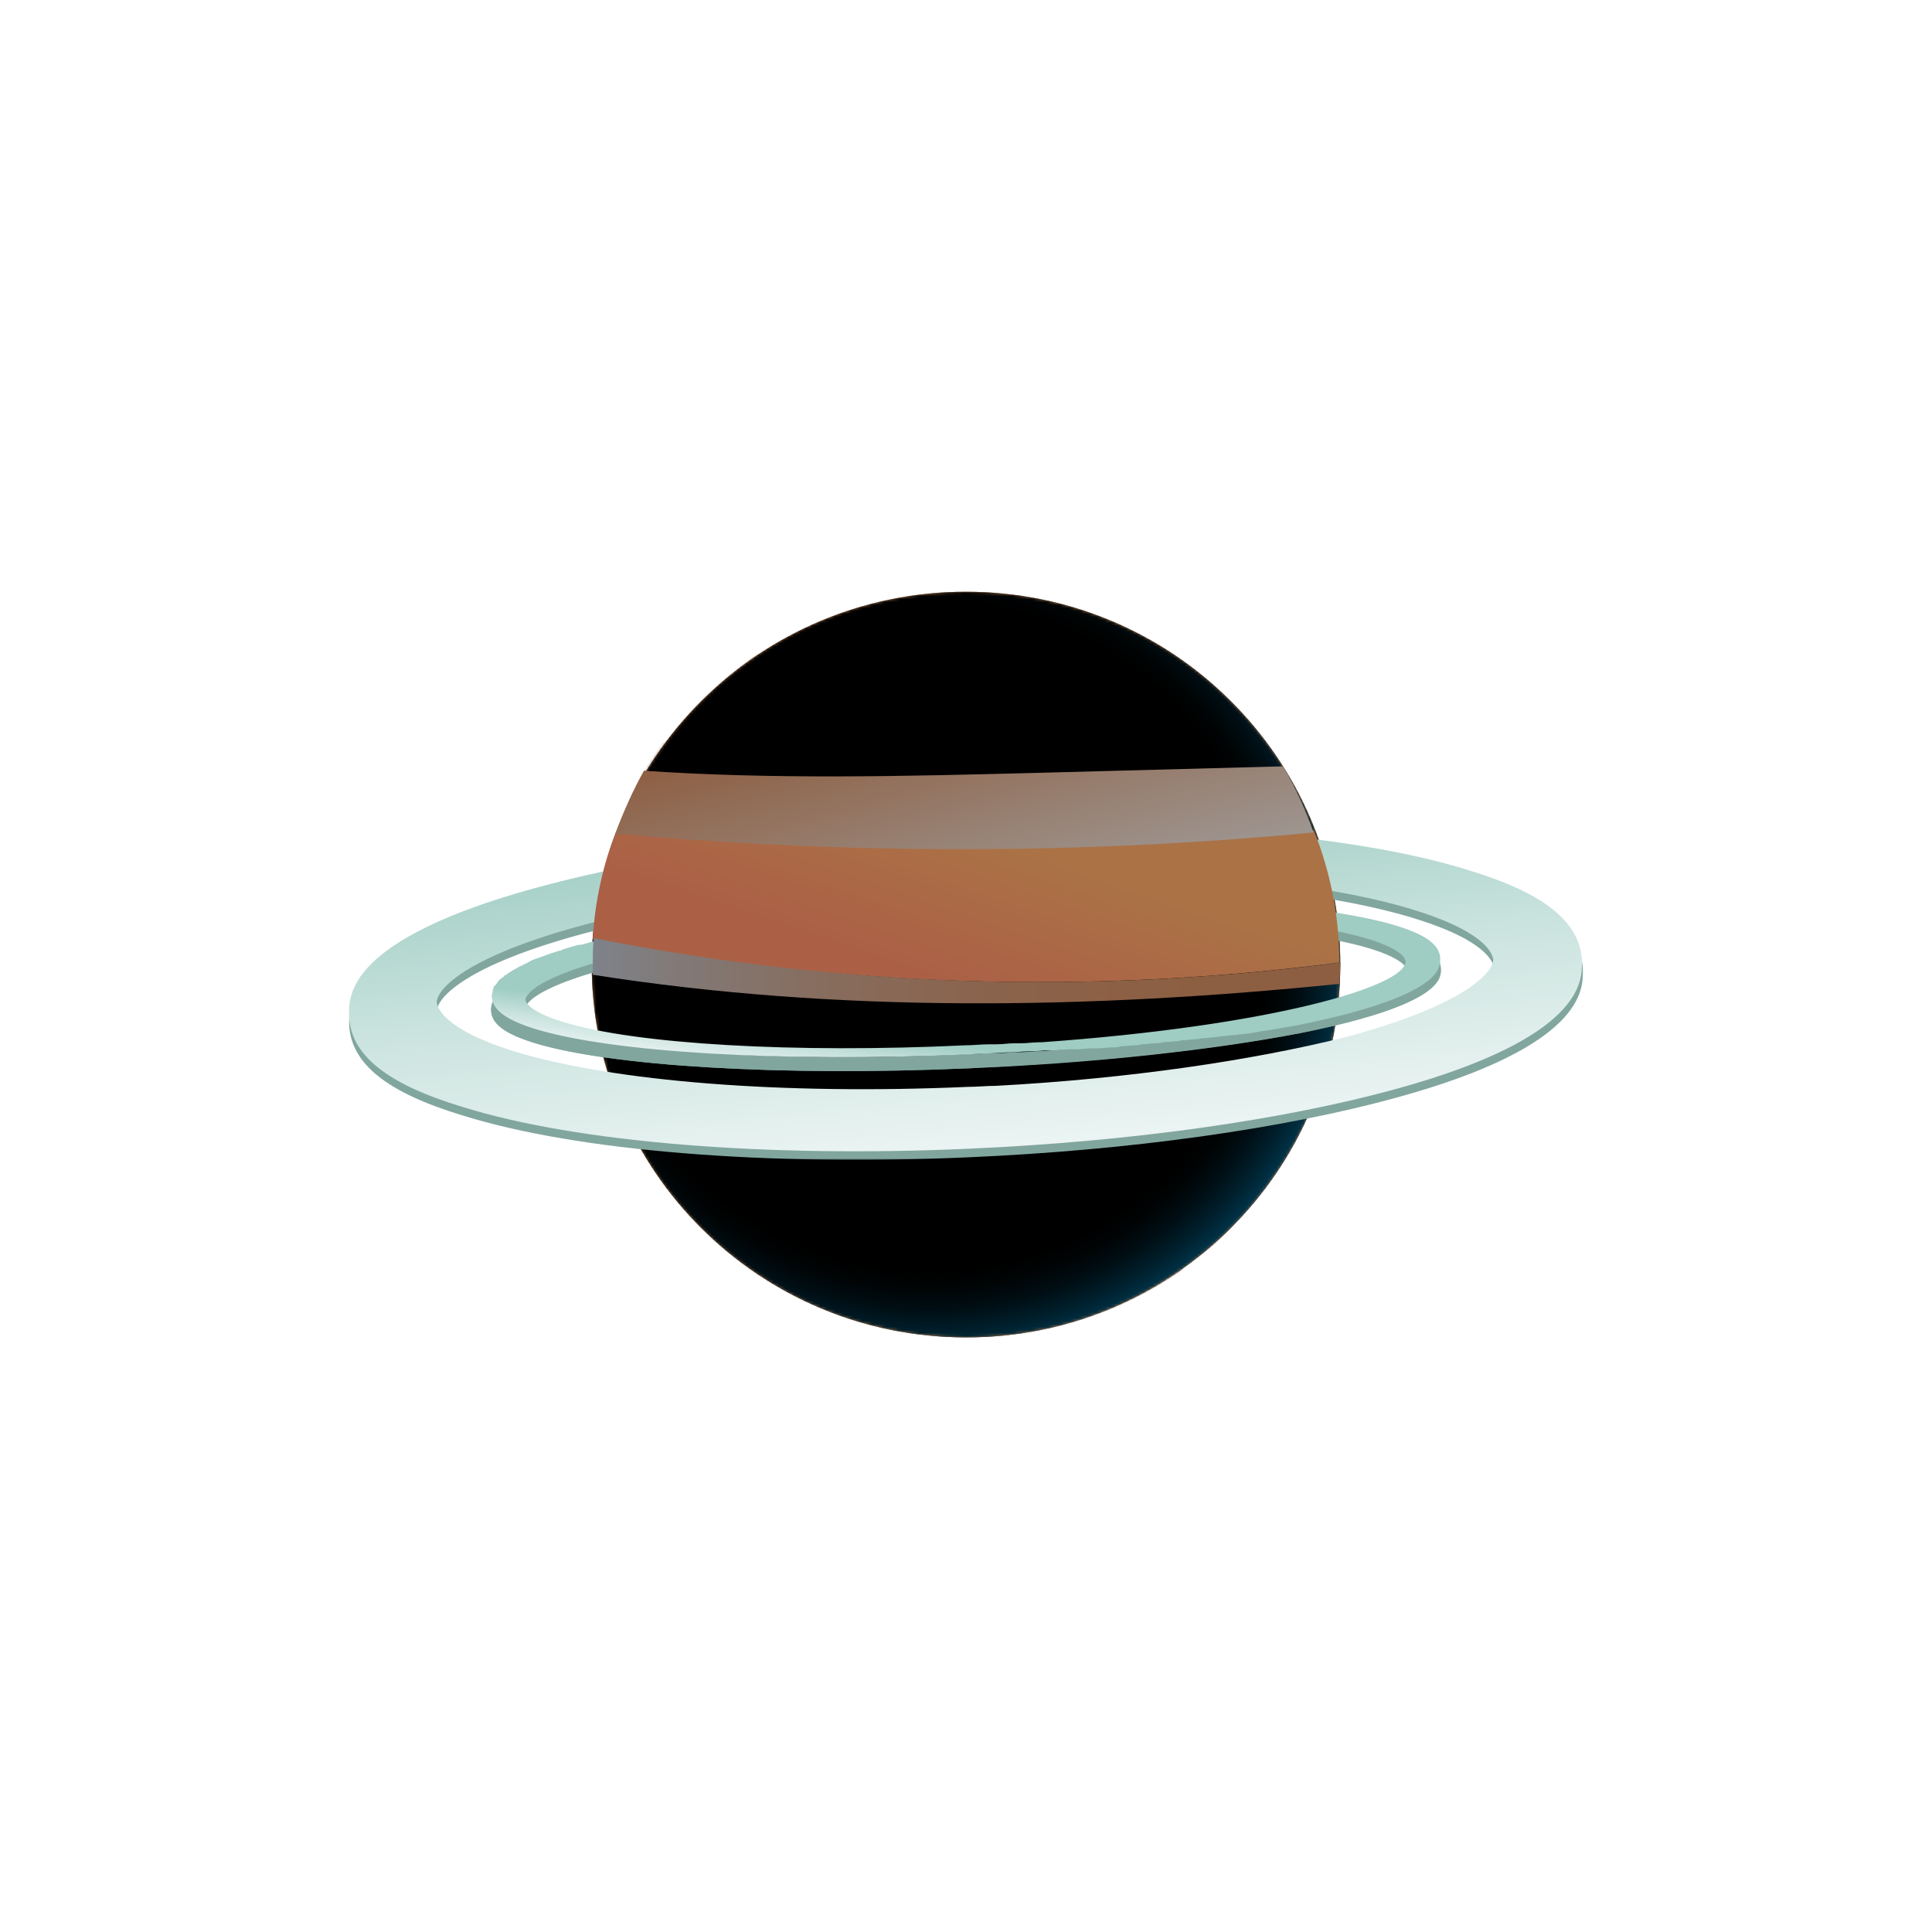 <svg width="653" height="652" viewBox="0 0 653 652" fill="none" xmlns="http://www.w3.org/2000/svg">
<g filter="url(#filter0_d_275_902)">
<path d="M326.5 452C396.364 452 453 395.588 453 326C453 256.412 396.364 200 326.5 200C256.636 200 200 256.412 200 326C200 395.588 256.636 452 326.5 452Z" fill="#AC7347"/>
</g>
<mask id="mask0_275_902" style="mask-type:alpha" maskUnits="userSpaceOnUse" x="200" y="200" width="253" height="252">
<path d="M326.5 452C396.364 452 453 395.588 453 326C453 256.412 396.364 200 326.5 200C256.636 200 200 256.412 200 326C200 395.588 256.636 452 326.5 452Z" fill="#AC7347"/>
</mask>
<g mask="url(#mask0_275_902)">
<path d="M349.207 261.898C377.587 261.195 405.62 260.492 434 259.789C432.27 256.625 430.193 253.812 428.116 251C360.282 255.922 291.756 255.922 223.922 251C221.499 254.164 219.423 257.68 217 261.195C260.954 264.008 305.254 262.953 349.207 261.898Z" fill="url(#paint0_linear_275_902)"/>
<path d="M415 236.273C408.095 229.245 400.155 222.92 391.869 218C346.643 223.623 301.071 224.677 255.845 221.163C250.667 224.677 245.488 228.894 241 233.111C254.81 234.516 268.964 235.219 283.119 235.571C326.619 237.679 371.155 239.436 415 236.273Z" fill="#8D5E41"/>
<path d="M393 218.77C373.386 206.729 350.619 200 326.452 200C300.183 200 275.315 208.145 255 221.957C300.883 225.498 347.117 224.436 393 218.77Z" fill="url(#paint1_linear_275_902)"/>
<path d="M428 251.362C424.222 245.819 419.756 240.969 414.948 236.118C371.325 239.236 327.359 237.157 283.393 235.425C269.31 234.732 255.57 234.039 241.487 233C235.305 238.543 229.809 244.78 225 251.362C292.667 256.213 360.333 256.213 428 251.362Z" fill="url(#paint2_linear_275_902)"/>
<path d="M445.124 367.314C448.906 356.168 451.312 344.326 452 332.135C368.115 340.843 283.198 342.236 200 329C200.344 340.146 202.063 350.944 204.813 361.045C284.917 365.224 365.02 369.752 445.124 367.314Z" fill="#8C4F39"/>
<path d="M223 398.325C225.762 402.414 228.87 406.163 232.323 409.911C293.786 408.889 355.595 410.252 416.713 414C419.821 410.933 422.583 407.866 425 404.8C357.667 400.029 290.333 396.962 223 398.325Z" fill="url(#paint3_linear_275_902)"/>
<path d="M205 360C208.777 373.75 214.957 386.469 223.197 397.813C290.15 396.438 357.446 399.531 424.399 404C433.326 393 440.193 380.281 445 366.531C365 368.938 285 364.469 205 360Z" fill="url(#paint4_linear_275_902)"/>
<path d="M251 426.251C272.137 442.257 298.819 452 327.233 452C354.26 452 379.556 443.301 400 429.035C350.449 426.251 300.898 425.555 251 426.251Z" fill="#8C4F39"/>
<path d="M233 410.331C238.503 416.441 244.35 421.872 251.228 426.624C300.753 425.945 349.935 426.624 399.46 429C405.65 424.587 411.841 419.835 417 414.065C355.437 410.67 294.219 409.312 233 410.331Z" fill="#8C4F39"/>
<g style="mix-blend-mode:soft-light">
<path d="M326.5 452C396.364 452 453 395.588 453 326C453 256.412 396.364 200 326.5 200C256.636 200 200 256.412 200 326C200 395.588 256.636 452 326.5 452Z" fill="url(#paint5_radial_275_902)"/>
</g>
<g style="mix-blend-mode:overlay" opacity="0.6">
<path d="M326.5 452C396.364 452 453 395.588 453 326C453 256.412 396.364 200 326.5 200C256.636 200 200 256.412 200 326C200 395.588 256.636 452 326.5 452Z" fill="url(#paint6_radial_275_902)"/>
</g>
<g style="mix-blend-mode:screen">
<path d="M326.5 452C396.364 452 453 395.588 453 326C453 256.412 396.364 200 326.5 200C256.636 200 200 256.412 200 326C200 395.588 256.636 452 326.5 452Z" fill="url(#paint7_radial_275_902)"/>
</g>
</g>
<mask id="mask1_275_902" style="mask-type:alpha" maskUnits="userSpaceOnUse" x="99" y="234" width="454" height="192">
<path d="M553 234H99V426H553V234Z" fill="url(#paint8_linear_275_902)"/>
</mask>
<g mask="url(#mask1_275_902)">
<mask id="mask2_275_902" style="mask-type:alpha" maskUnits="userSpaceOnUse" x="99" y="207" width="455" height="185">
<path d="M99 392C99 289.67 200.662 207 326.5 207C452.338 207 554 289.67 554 392H99Z" fill="black"/>
</mask>
<g mask="url(#mask2_275_902)">
<path d="M535 328.094C534.655 314.734 522.583 304.8 496.369 296.921C457.739 284.932 393.93 279.793 325.293 282.876C270.797 285.274 219.405 292.468 180.774 303.087C117.31 320.557 118 339.74 118 345.906C118.345 359.266 130.417 369.2 156.631 377.079C195.261 389.068 259.07 394.207 327.707 391.124C382.203 388.726 433.595 381.532 472.226 370.913C535.689 353.443 535 334.26 535 328.094ZM173.876 358.238C148.698 350.36 148.008 342.823 147.663 341.796C147.663 337 158.01 326.038 197.675 315.419C229.407 306.855 271.142 301.032 315.98 298.634C319.084 298.634 322.189 298.291 325.293 298.291C387.722 295.551 444.977 300.004 478.779 310.623C503.958 318.502 504.647 326.038 504.992 327.066C504.992 331.862 494.645 342.823 454.98 353.443C423.248 362.007 381.514 367.83 336.675 370.228C333.571 370.228 330.466 370.57 327.362 370.57C264.933 372.968 207.678 368.515 173.876 358.238Z" fill="#81A69E"/>
<path d="M487 327.687C487 322.917 482.168 319.511 472.158 316.445C446.271 308.609 388.975 305.203 325.812 307.928C261.267 310.653 165.313 321.895 166.004 341.313C166.004 346.083 170.836 349.489 180.845 352.555C206.732 360.391 264.028 363.797 327.192 361.072C369.646 359.369 409.685 354.94 439.713 349.149C487 339.61 487 330.753 487 327.687ZM326.847 356.643C264.028 359.369 206.732 355.962 181.191 348.127C169.11 344.379 168.765 340.973 168.765 340.973C168.42 331.775 228.132 316.104 325.466 312.016C388.285 309.291 445.581 312.697 471.123 320.533C483.203 324.28 483.548 327.687 483.548 327.687C483.548 328.027 483.203 335.863 438.678 344.72C408.994 350.511 369.301 354.94 326.847 356.643Z" fill="#81A69E"/>
<path d="M487 327.687C487 322.917 482.168 319.511 472.158 316.445C446.271 308.609 388.975 305.203 325.811 307.928C323.74 307.928 321.324 308.269 319.253 308.269C301.304 309.291 283.701 310.653 267.479 312.357C267.134 312.357 266.788 312.357 266.443 312.357C266.098 312.357 265.753 312.357 265.753 312.357C214.324 317.807 165.657 327.346 166.002 341.313C166.002 346.083 170.834 349.489 180.844 352.555C206.731 360.391 264.027 363.797 327.191 361.072C329.262 361.072 330.988 360.731 333.059 360.731C373.443 358.687 411.065 354.599 439.368 349.149C487 339.61 487 330.753 487 327.687ZM190.163 348.467C177.737 344.72 177.392 341.313 177.392 340.973C177.392 340.632 177.737 332.797 219.847 323.939C246.424 318.489 280.94 314.401 318.562 312.697C320.978 312.697 323.74 312.357 326.156 312.357C384.488 309.972 437.987 313.038 462.839 320.533C475.265 324.28 475.61 327.687 475.61 328.027C475.955 336.544 429.704 349.83 352.388 355.281C352.043 355.281 352.043 355.281 351.698 355.281C349.627 355.281 347.556 355.621 345.14 355.621C344.449 355.621 343.759 355.621 343.069 355.621C341.343 355.621 339.272 355.962 337.201 355.962C336.511 355.962 335.475 355.962 334.785 355.962C332.023 355.962 329.262 356.303 326.501 356.303C268.514 359.028 214.669 355.962 190.163 348.467Z" fill="#81A69E"/>
</g>
<path d="M534.697 325.194C534.352 311.833 522.288 301.898 496.091 294.018C457.485 282.028 393.716 276.889 325.121 279.972C270.659 282.37 219.299 289.565 180.693 300.185C117.269 317.657 117.958 336.5 117.958 343.009C118.303 356.37 130.367 366.305 156.564 374.185C195.17 386.176 258.939 391.315 327.534 388.231C381.996 385.833 433.356 378.639 471.962 368.018C535.386 350.546 534.697 331.361 534.697 325.194ZM173.799 355.342C148.636 347.463 147.947 339.926 147.602 338.898C147.602 334.102 157.943 323.139 197.583 312.518C229.295 303.954 271.004 298.13 315.814 295.731C318.917 295.731 322.019 295.389 325.121 295.389C387.511 292.648 444.731 297.102 478.511 307.722C503.674 315.602 504.364 323.139 504.708 324.167C504.708 328.963 494.367 339.926 454.727 350.546C423.015 358.426 381.307 364.592 336.496 366.991C333.394 366.991 330.292 367.333 327.189 367.333C264.799 370.074 207.58 365.62 173.799 355.342Z" fill="url(#paint9_linear_275_902)"/>
<path d="M486.784 324.167C486.784 319.371 481.958 315.945 471.962 312.862C446.11 304.982 388.89 301.556 325.811 304.297C323.742 304.297 321.33 304.64 319.261 304.64C315.814 304.982 312.023 304.982 308.231 305.325C305.818 305.325 303.75 305.667 301.337 305.667C300.648 305.667 299.958 305.667 298.924 305.667C290.996 306.353 283.413 306.695 275.83 307.723C273.072 308.066 270.314 308.408 267.557 308.408C267.212 308.408 266.867 308.408 266.523 308.408C266.178 308.408 266.178 308.408 265.833 308.408C263.076 308.751 260.318 309.093 257.561 309.436C256.871 309.436 256.182 309.436 255.492 309.779C254.458 309.779 253.08 310.121 252.045 310.121C251.356 310.121 250.667 310.464 249.977 310.464C247.909 310.806 246.186 310.806 244.462 311.149C243.773 311.149 242.739 311.492 242.049 311.492C241.015 311.492 239.981 311.834 238.947 311.834C238.258 311.834 237.224 312.177 236.534 312.177C235.5 312.177 234.466 312.519 233.777 312.519C232.053 312.862 230.674 312.862 228.951 313.204C228.261 313.204 227.227 313.547 226.538 313.547C225.504 313.547 224.47 313.89 223.436 313.89C222.746 313.89 221.712 314.232 221.023 314.232C219.989 314.575 218.955 314.575 217.576 314.917C216.542 314.917 215.852 315.26 214.818 315.26C213.439 315.603 212.405 315.603 211.027 315.945C210.337 315.945 209.648 316.288 208.958 316.288C207.924 316.63 206.89 316.63 205.856 316.973C205.167 316.973 204.822 317.316 204.133 317.316C202.754 317.658 201.375 318.001 199.996 318.343C199.652 318.343 198.962 318.686 198.617 318.686C197.583 319.029 196.549 319.371 195.515 319.371C195.17 319.371 194.481 319.714 194.136 319.714C193.102 320.056 191.724 320.399 190.689 320.742C190.345 320.742 190.345 320.742 190 321.084C188.621 321.427 187.587 321.769 186.553 322.112C186.208 322.112 185.864 322.454 185.519 322.454C184.485 322.797 183.795 323.14 182.761 323.482C182.417 323.482 182.072 323.825 181.727 323.825C180.693 324.167 179.659 324.51 178.625 325.195C178.28 325.195 178.28 325.538 177.936 325.538C177.246 325.88 176.557 326.223 175.867 326.566C175.523 326.566 175.178 326.908 175.178 326.908C174.489 327.251 173.455 327.936 172.765 328.279C172.076 328.621 171.386 329.306 170.697 329.649C170.352 329.649 170.352 329.992 170.352 329.992C170.008 330.334 169.318 330.677 168.974 331.019L168.629 331.362C168.284 331.704 167.939 332.39 167.595 332.732C167.595 332.732 167.595 333.075 167.25 333.075C166.905 333.417 166.905 333.76 166.561 334.445V334.788C166.561 335.473 166.216 335.816 166.216 336.501C166.216 341.297 171.042 344.723 181.038 347.806C206.89 355.686 264.11 359.112 327.189 356.371C331.67 356.029 336.152 356.029 340.288 355.686H340.633C343.045 355.686 345.114 355.343 347.527 355.343C347.871 355.343 348.216 355.343 348.216 355.343C350.284 355.343 352.352 355.001 354.765 355.001C355.11 355.001 355.455 355.001 355.799 355.001C357.867 355.001 359.936 354.658 362.004 354.658C362.349 354.658 363.038 354.658 363.383 354.658C365.451 354.658 367.174 354.316 369.242 354.316C369.932 354.316 370.277 354.316 370.966 354.316C372.689 354.316 374.413 353.973 376.481 353.973C377.17 353.973 377.86 353.973 378.549 353.63C380.273 353.63 381.996 353.288 383.72 353.288C384.409 353.288 385.098 353.288 385.788 352.945C387.511 352.945 388.89 352.603 390.614 352.603C391.303 352.603 391.992 352.603 393.027 352.26C394.405 352.26 396.129 351.917 397.508 351.917C398.197 351.917 399.231 351.575 399.92 351.575C401.299 351.575 402.678 351.232 404.057 351.232C405.091 351.232 405.78 350.89 406.814 350.89C408.193 350.89 409.227 350.547 410.606 350.547C411.64 350.547 412.674 350.204 413.364 350.204C414.398 350.204 415.777 349.862 416.811 349.862C417.845 349.862 418.879 349.519 419.913 349.519C420.947 349.519 421.981 349.177 423.015 349.177C424.049 348.834 425.083 348.834 426.462 348.492C427.496 348.492 428.186 348.149 429.22 348.149C430.599 347.806 431.633 347.806 433.011 347.464C433.701 347.464 434.39 347.121 435.08 347.121C437.148 346.779 438.871 346.436 440.595 346.093C486.784 336.501 486.784 327.251 486.784 324.167ZM190.345 345.408C177.936 341.64 177.591 338.214 177.591 337.871C177.591 337.529 177.936 329.649 219.989 320.742C246.53 315.26 281 311.149 318.227 309.436C320.64 309.436 323.398 309.093 325.811 309.093C384.064 306.695 437.492 309.779 462.311 317.316C474.72 321.084 475.064 324.51 475.064 324.853C475.409 333.417 429.22 346.779 352.008 352.26C351.663 352.26 351.663 352.26 351.318 352.26C349.25 352.26 347.182 352.603 344.769 352.603C344.08 352.603 343.39 352.603 342.701 352.603C340.977 352.603 338.909 352.945 336.841 352.945C336.152 352.945 335.117 352.945 334.428 352.945C331.67 352.945 328.913 353.288 326.155 353.288C268.591 356.029 214.818 352.945 190.345 345.408Z" fill="url(#paint10_linear_275_902)"/>
</g>
<path d="M452.686 325.313C452.686 309.52 449.583 294.414 444.068 280.681C365.815 287.548 286.529 287.548 208.277 281.024C203.796 292.354 201.038 304.714 200.349 317.417C283.082 333.553 368.918 336.3 452.686 325.313Z" fill="url(#paint11_linear_275_902)"/>
<path d="M452.686 332.524C452.686 330.464 453.03 328.061 453.03 326.001C453.03 325.658 453.03 325.658 453.03 325.314C369.263 336.301 283.427 333.554 200.693 317.075C200.349 320.165 200.349 322.911 200.349 326.001C200.349 327.031 200.349 328.404 200.349 329.434C283.082 342.481 368.229 341.107 452.686 332.524Z" fill="url(#paint12_linear_275_902)"/>
<path d="M444 281.362C441.24 273.535 437.789 266.081 433.649 259C405.702 259.745 377.409 260.491 349.462 261.236C305.643 262.354 261.48 263.472 217.661 260.491C213.865 267.199 210.76 274.281 208 281.735C286.667 288.816 365.678 288.816 444 281.362Z" fill="url(#paint13_linear_275_902)"/>
<defs>
<filter id="filter0_d_275_902" x="0" y="0" width="653" height="652" filterUnits="userSpaceOnUse" color-interpolation-filters="sRGB">
<feFlood flood-opacity="0" result="BackgroundImageFix"/>
<feColorMatrix in="SourceAlpha" type="matrix" values="0 0 0 0 0 0 0 0 0 0 0 0 0 0 0 0 0 0 127 0" result="hardAlpha"/>
<feOffset/>
<feGaussianBlur stdDeviation="100"/>
<feComposite in2="hardAlpha" operator="out"/>
<feColorMatrix type="matrix" values="0 0 0 0 0.184 0 0 0 0 0.047 0 0 0 0 0.016 0 0 0 1 0"/>
<feBlend mode="normal" in2="BackgroundImageFix" result="effect1_dropShadow_275_902"/>
<feBlend mode="normal" in="SourceGraphic" in2="effect1_dropShadow_275_902" result="shape"/>
</filter>
<linearGradient id="paint0_linear_275_902" x1="332.151" y1="272.889" x2="291.39" y2="200.923" gradientUnits="userSpaceOnUse">
<stop offset="0.021" stop-color="#8D5E41"/>
<stop offset="1" stop-color="#A1A1A1"/>
</linearGradient>
<linearGradient id="paint1_linear_275_902" x1="326.222" y1="204.72" x2="318.393" y2="255.381" gradientUnits="userSpaceOnUse">
<stop offset="0.021" stop-color="#8D5E41"/>
<stop offset="1" stop-color="#A1A1A1"/>
</linearGradient>
<linearGradient id="paint2_linear_275_902" x1="325.05" y1="233.162" x2="331.601" y2="315.004" gradientUnits="userSpaceOnUse">
<stop offset="0.021" stop-color="#8D5E41"/>
<stop offset="1" stop-color="#A1A1A1"/>
</linearGradient>
<linearGradient id="paint3_linear_275_902" x1="222.951" y1="405.914" x2="425.181" y2="405.914" gradientUnits="userSpaceOnUse">
<stop stop-color="#7E838A"/>
<stop offset="1" stop-color="#8D5E41"/>
</linearGradient>
<linearGradient id="paint4_linear_275_902" x1="319.466" y1="392.871" x2="332.801" y2="321.978" gradientUnits="userSpaceOnUse">
<stop offset="0.021" stop-color="#8D5E41"/>
<stop offset="1" stop-color="#A1A1A1"/>
</linearGradient>
<radialGradient id="paint5_radial_275_902" cx="0" cy="0" r="1" gradientUnits="userSpaceOnUse" gradientTransform="translate(293.589 295.845) scale(142.403 141.841)">
<stop stop-color="white"/>
<stop offset="0.092" stop-color="#F9F9F9"/>
<stop offset="0.217" stop-color="#E7E7E7"/>
<stop offset="0.363" stop-color="#CACACA"/>
<stop offset="0.523" stop-color="#A2A2A2"/>
<stop offset="0.696" stop-color="#6E6E6E"/>
<stop offset="0.875" stop-color="#303030"/>
<stop offset="1"/>
</radialGradient>
<radialGradient id="paint6_radial_275_902" cx="0" cy="0" r="1" gradientUnits="userSpaceOnUse" gradientTransform="translate(276.929 271.526) scale(193.97 193.203)">
<stop stop-color="white"/>
<stop offset="0.067" stop-color="#E9E9E9"/>
<stop offset="0.332" stop-color="#979797"/>
<stop offset="0.568" stop-color="#565656"/>
<stop offset="0.764" stop-color="#282828"/>
<stop offset="0.914" stop-color="#0B0B0B"/>
<stop offset="1"/>
</radialGradient>
<radialGradient id="paint7_radial_275_902" cx="0" cy="0" r="1" gradientUnits="userSpaceOnUse" gradientTransform="translate(313.983 316.158) scale(148.272 147.686)">
<stop offset="0.768"/>
<stop offset="0.808" stop-color="#000405"/>
<stop offset="0.857" stop-color="#000E14"/>
<stop offset="0.911" stop-color="#00202D"/>
<stop offset="0.969" stop-color="#003850"/>
<stop offset="1" stop-color="#004866"/>
</radialGradient>
<linearGradient id="paint8_linear_275_902" x1="325.92" y1="375.281" x2="325.92" y2="294.187" gradientUnits="userSpaceOnUse">
<stop stop-color="white"/>
<stop offset="0.085" stop-color="#FAFAFA"/>
<stop offset="0.191" stop-color="#EBEBEB"/>
<stop offset="0.306" stop-color="#D2D2D2"/>
<stop offset="0.43" stop-color="#AFAFAF"/>
<stop offset="0.559" stop-color="#828282"/>
<stop offset="0.693" stop-color="#4B4B4B"/>
<stop offset="0.829" stop-color="#0B0B0B"/>
<stop offset="0.851"/>
</linearGradient>
<linearGradient id="paint9_linear_275_902" x1="337.975" y1="453.358" x2="316.44" y2="229.78" gradientUnits="userSpaceOnUse">
<stop stop-color="white"/>
<stop offset="0.139" stop-color="#F9FCFB"/>
<stop offset="0.33" stop-color="#E7F2F0"/>
<stop offset="0.55" stop-color="#CAE3DE"/>
<stop offset="0.791" stop-color="#A2CEC5"/>
<stop offset="0.809" stop-color="#9FCCC3"/>
<stop offset="1" stop-color="#9FCCC3"/>
</linearGradient>
<linearGradient id="paint10_linear_275_902" x1="320.214" y1="378.856" x2="324.191" y2="347.351" gradientUnits="userSpaceOnUse">
<stop stop-color="white"/>
<stop offset="0.139" stop-color="#F9FCFB"/>
<stop offset="0.33" stop-color="#E7F2F0"/>
<stop offset="0.55" stop-color="#CAE3DE"/>
<stop offset="0.791" stop-color="#A2CEC5"/>
<stop offset="0.809" stop-color="#9FCCC3"/>
<stop offset="1" stop-color="#9FCCC3"/>
</linearGradient>
<linearGradient id="paint11_linear_275_902" x1="320.444" y1="332.253" x2="336.68" y2="284.584" gradientUnits="userSpaceOnUse">
<stop stop-color="#AB6046"/>
<stop offset="1" stop-color="#AB7246"/>
</linearGradient>
<linearGradient id="paint12_linear_275_902" x1="199.953" y1="328.094" x2="452.749" y2="328.094" gradientUnits="userSpaceOnUse">
<stop stop-color="#7E838A"/>
<stop offset="0.128" stop-color="#827875"/>
<stop offset="0.306" stop-color="#876D5E"/>
<stop offset="0.499" stop-color="#8A644E"/>
<stop offset="0.715" stop-color="#8C6044"/>
<stop offset="1" stop-color="#8D5E41"/>
</linearGradient>
<linearGradient id="paint13_linear_275_902" x1="315.353" y1="231.706" x2="338.637" y2="324.085" gradientUnits="userSpaceOnUse">
<stop offset="0.021" stop-color="#8D5E41"/>
<stop offset="1" stop-color="#A1A1A1"/>
</linearGradient>
</defs>
</svg>
